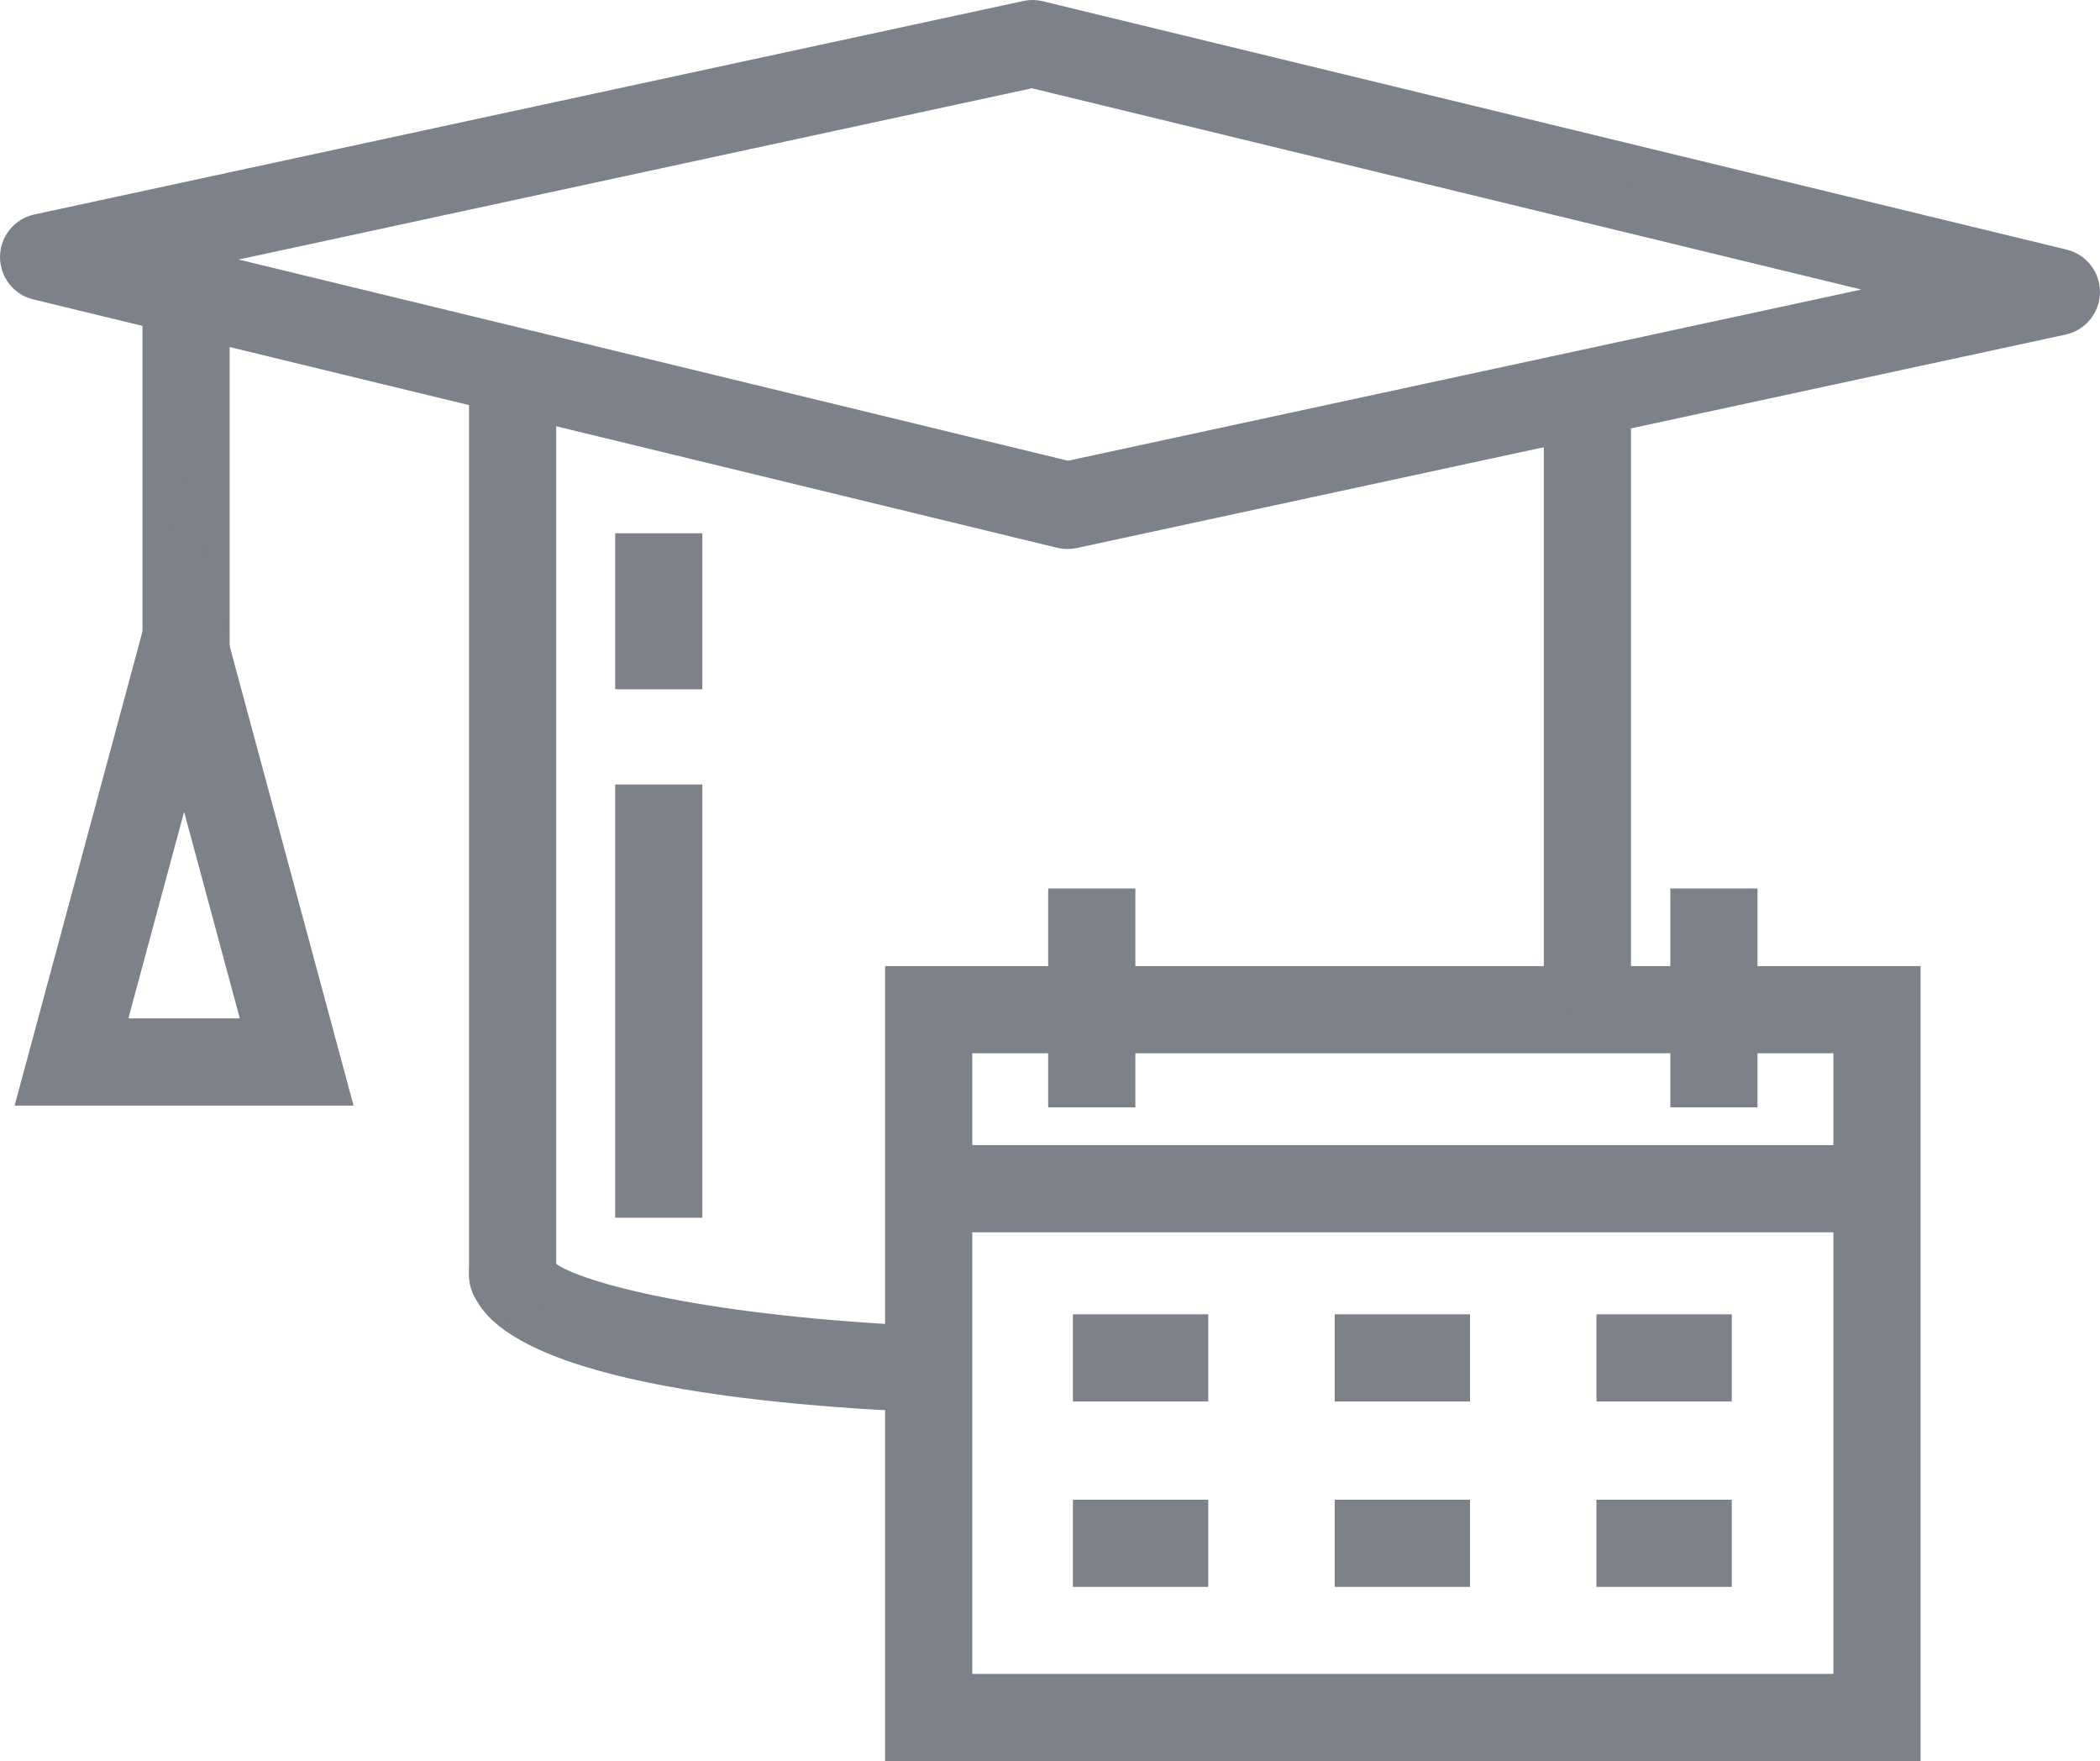 <?xml version="1.0" encoding="UTF-8" standalone="no"?>
<!-- Created with Inkscape (http://www.inkscape.org/) -->

<svg
   xmlns:dc="http://purl.org/dc/elements/1.1/"
   xmlns:cc="http://creativecommons.org/ns#"
   xmlns:rdf="http://www.w3.org/1999/02/22-rdf-syntax-ns#"
   xmlns:svg="http://www.w3.org/2000/svg"
   xmlns="http://www.w3.org/2000/svg"
   xmlns:sodipodi="http://sodipodi.sourceforge.net/DTD/sodipodi-0.dtd"
   xmlns:inkscape="http://www.inkscape.org/namespaces/inkscape"
   width="22.057mm"
   height="18.493mm"
   viewBox="0 0 78.154 65.528"
   id="svg4915"
   version="1.1"
   inkscape:version="0.91 r13725"
   sodipodi:docname="curriculumcontent.svg">
  <defs
     id="defs4917" />
  <sodipodi:namedview
     id="base"
     pagecolor="#ffffff"
     bordercolor="#666666"
     borderopacity="1.0"
     inkscape:pageopacity="0.0"
     inkscape:pageshadow="2"
     inkscape:zoom="0.35"
     inkscape:cx="-705.92298"
     inkscape:cy="332.76402"
     inkscape:document-units="px"
     inkscape:current-layer="layer1"
     showgrid="false"
     fit-margin-top="0"
     fit-margin-left="0"
     fit-margin-right="0"
     fit-margin-bottom="0"
     inkscape:window-width="1867"
     inkscape:window-height="1056"
     inkscape:window-x="53"
     inkscape:window-y="24"
     inkscape:window-maximized="1" />
  <g
     inkscape:label="Layer 1"
     inkscape:groupmode="layer"
     id="layer1"
     transform="translate(-586.637,-799.598)">
    <g
       transform="matrix(1.25,0,0,-1.25,30.902,1059.438)"
       id="g3971">
      <g
         transform="translate(451.693,200.146)"
         id="g274">
        <path
           inkscape:connector-curvature="0"
           id="path276"
           style="fill:#7c818a;fill-opacity:1;fill-rule:nonzero;stroke:none"
           d="M 0,0 24.693,-5.989 48.313,-0.893 23.619,5.098 0,0 Z m 24.677,-8.617 c -0.103,0 -0.205,0.012 -0.306,0.036 l -30.485,7.394 c -0.588,0.142 -0.999,0.671 -0.991,1.277 0.006,0.604 0.431,1.124 1.023,1.252 l 29.444,6.354 c 0.191,0.041 0.388,0.039 0.579,-0.007 L 54.427,0.295 c 0.588,-0.143 0.999,-0.672 0.991,-1.277 -0.007,-0.605 -0.432,-1.124 -1.023,-1.252 L 24.95,-8.588 c -0.09,-0.019 -0.181,-0.029 -0.273,-0.029" />
      </g>
      <g
         transform="translate(472.238,168.394)"
         id="g278">
        <path
           inkscape:connector-curvature="0"
           id="path280"
           style="fill:#7c818a;fill-opacity:1;fill-rule:nonzero;stroke:none"
           d="m 0,0 c -6.56,0.284 -10.396,1.295 -11.156,1.9 -0.134,0.565 -0.641,0.985 -1.246,0.985 -0.707,0 -1.281,-0.573 -1.281,-1.281 0,-3.102 8.215,-3.949 13.683,-4.168 L 0,0 Z" />
      </g>
      <path
         inkscape:connector-curvature="0"
         id="path282"
         style="fill:#7c818a;fill-opacity:1;fill-rule:nonzero;stroke:none"
         d="m 473.536,158.043 25.639,0 0,18.476 -25.639,0 0,-18.476 z m 28.234,-2.594 -30.83,0 0,23.664 30.83,0 0,-23.664 z" />
      <path
         inkscape:connector-curvature="0"
         id="path284"
         style="fill:#7c818a;fill-opacity:1;fill-rule:nonzero;stroke:none"
         d="m 451.425,184.878 -2.596,0 0,13.313 2.596,0 0,-13.313 z" />
      <path
         inkscape:connector-curvature="0"
         id="path286"
         style="fill:#7c818a;fill-opacity:1;fill-rule:nonzero;stroke:none"
         d="m 465.499,171.623 -2.596,0 0,12.896 2.596,0 0,-12.896 z" />
      <path
         inkscape:connector-curvature="0"
         id="path288"
         style="fill:#7c818a;fill-opacity:1;fill-rule:nonzero;stroke:none"
         d="m 465.499,187.353 -2.596,0 0,4.645 2.596,0 0,-4.645 z" />
      <g
         transform="translate(448.409,177.556)"
         id="g290">
        <path
           inkscape:connector-curvature="0"
           id="path292"
           style="fill:#7c818a;fill-opacity:1;fill-rule:nonzero;stroke:none"
           d="M 0,0 3.318,0 1.66,6.149 0,0 Z m 6.705,-2.595 -10.092,0 5.047,18.709 5.045,-18.709 z" />
      </g>
      <g
         transform="translate(477.093,181.424)"
         id="g294">
        <path
           inkscape:connector-curvature="0"
           id="path296"
           style="fill:#7c818a;fill-opacity:1;fill-rule:nonzero;stroke:none"
           d="M 0,0 0,-6.516" />
      </g>
      <path
         inkscape:connector-curvature="0"
         id="path298"
         style="fill:#7c818a;fill-opacity:1;fill-rule:nonzero;stroke:none"
         d="m 478.391,174.908 -2.596,0 0,6.516 2.596,0 0,-6.516 z" />
      <g
         transform="translate(495.617,181.424)"
         id="g300">
        <path
           inkscape:connector-curvature="0"
           id="path302"
           style="fill:#7c818a;fill-opacity:1;fill-rule:nonzero;stroke:none"
           d="M 0,0 0,-6.516" />
      </g>
      <path
         inkscape:connector-curvature="0"
         id="path304"
         style="fill:#7c818a;fill-opacity:1;fill-rule:nonzero;stroke:none"
         d="m 496.915,174.908 -2.596,0 0,6.516 2.596,0 0,-6.516 z" />
      <g
         transform="translate(471.493,172.486)"
         id="g306">
        <path
           inkscape:connector-curvature="0"
           id="path308"
           style="fill:#7c818a;fill-opacity:1;fill-rule:nonzero;stroke:none"
           d="M 0,0 29.695,0" />
      </g>
      <path
         inkscape:connector-curvature="0"
         id="path310"
         style="fill:#7c818a;fill-opacity:1;fill-rule:nonzero;stroke:none"
         d="m 501.188,171.189 -29.695,0 0,2.595 29.695,0 0,-2.595 z" />
      <g
         transform="translate(476.532,167.45)"
         id="g312">
        <path
           inkscape:connector-curvature="0"
           id="path314"
           style="fill:#7c818a;fill-opacity:1;fill-rule:nonzero;stroke:none"
           d="M 0,0 4.029,0" />
      </g>
      <path
         inkscape:connector-curvature="0"
         id="path316"
         style="fill:#7c818a;fill-opacity:1;fill-rule:nonzero;stroke:none"
         d="m 480.561,166.152 -4.029,0 0,2.596 4.029,0 0,-2.596 z" />
      <g
         transform="translate(484.326,167.45)"
         id="g318">
        <path
           inkscape:connector-curvature="0"
           id="path320"
           style="fill:#7c818a;fill-opacity:1;fill-rule:nonzero;stroke:none"
           d="M 0,0 4.029,0" />
      </g>
      <path
         inkscape:connector-curvature="0"
         id="path322"
         style="fill:#7c818a;fill-opacity:1;fill-rule:nonzero;stroke:none"
         d="m 488.355,166.152 -4.029,0 0,2.596 4.029,0 0,-2.596 z" />
      <g
         transform="translate(492.12,167.45)"
         id="g324">
        <path
           inkscape:connector-curvature="0"
           id="path326"
           style="fill:#7c818a;fill-opacity:1;fill-rule:nonzero;stroke:none"
           d="M 0,0 4.029,0" />
      </g>
      <path
         inkscape:connector-curvature="0"
         id="path328"
         style="fill:#7c818a;fill-opacity:1;fill-rule:nonzero;stroke:none"
         d="m 496.149,166.152 -4.029,0 0,2.596 4.029,0 0,-2.596 z" />
      <g
         transform="translate(476.532,161.932)"
         id="g330">
        <path
           inkscape:connector-curvature="0"
           id="path332"
           style="fill:#7c818a;fill-opacity:1;fill-rule:nonzero;stroke:none"
           d="M 0,0 4.029,0" />
      </g>
      <path
         inkscape:connector-curvature="0"
         id="path334"
         style="fill:#7c818a;fill-opacity:1;fill-rule:nonzero;stroke:none"
         d="m 480.561,160.634 -4.029,0 0,2.595 4.029,0 0,-2.595 z" />
      <g
         transform="translate(484.326,161.932)"
         id="g336">
        <path
           inkscape:connector-curvature="0"
           id="path338"
           style="fill:#7c818a;fill-opacity:1;fill-rule:nonzero;stroke:none"
           d="M 0,0 4.029,0" />
      </g>
      <path
         inkscape:connector-curvature="0"
         id="path340"
         style="fill:#7c818a;fill-opacity:1;fill-rule:nonzero;stroke:none"
         d="m 488.355,160.634 -4.029,0 0,2.595 4.029,0 0,-2.595 z" />
      <g
         transform="translate(492.12,161.932)"
         id="g342">
        <path
           inkscape:connector-curvature="0"
           id="path344"
           style="fill:#7c818a;fill-opacity:1;fill-rule:nonzero;stroke:none"
           d="M 0,0 4.029,0" />
      </g>
      <path
         inkscape:connector-curvature="0"
         id="path346"
         style="fill:#7c818a;fill-opacity:1;fill-rule:nonzero;stroke:none"
         d="m 496.149,160.634 -4.029,0 0,2.595 4.029,0 0,-2.595 z" />
      <g
         transform="translate(458.552,197.147)"
         id="g348">
        <path
           inkscape:connector-curvature="0"
           id="path350"
           style="fill:#7c818a;fill-opacity:1;fill-rule:nonzero;stroke:none"
           d="m 0,0 0,-27.249 c 0,-0.717 0.581,-1.297 1.298,-1.297 0.717,0 1.298,0.58 1.298,1.297 l 0,26.619 L 0,0 Z" />
      </g>
      <g
         transform="translate(490.552,195.887)"
         id="g352">
        <path
           inkscape:connector-curvature="0"
           id="path354"
           style="fill:#7c818a;fill-opacity:1;fill-rule:nonzero;stroke:none"
           d="m 0,0 0,-16.988 c 0,-0.717 0.581,-1.297 1.298,-1.297 0.717,0 1.298,0.58 1.298,1.297 l 0,17.549 L 0,0 Z" />
      </g>
      <g
         transform="translate(493.105,202.264)"
         id="g356">
        <path
           inkscape:connector-curvature="0"
           id="path358"
           style="fill:#7c818a;fill-opacity:1;fill-rule:nonzero;stroke:none"
           d="m 0,0 c -0.104,0.61 -0.613,1.084 -1.255,1.084 -0.425,0 -0.784,-0.217 -1.02,-0.533 L 0,0 Z" />
      </g>
    </g>
  </g>
</svg>
